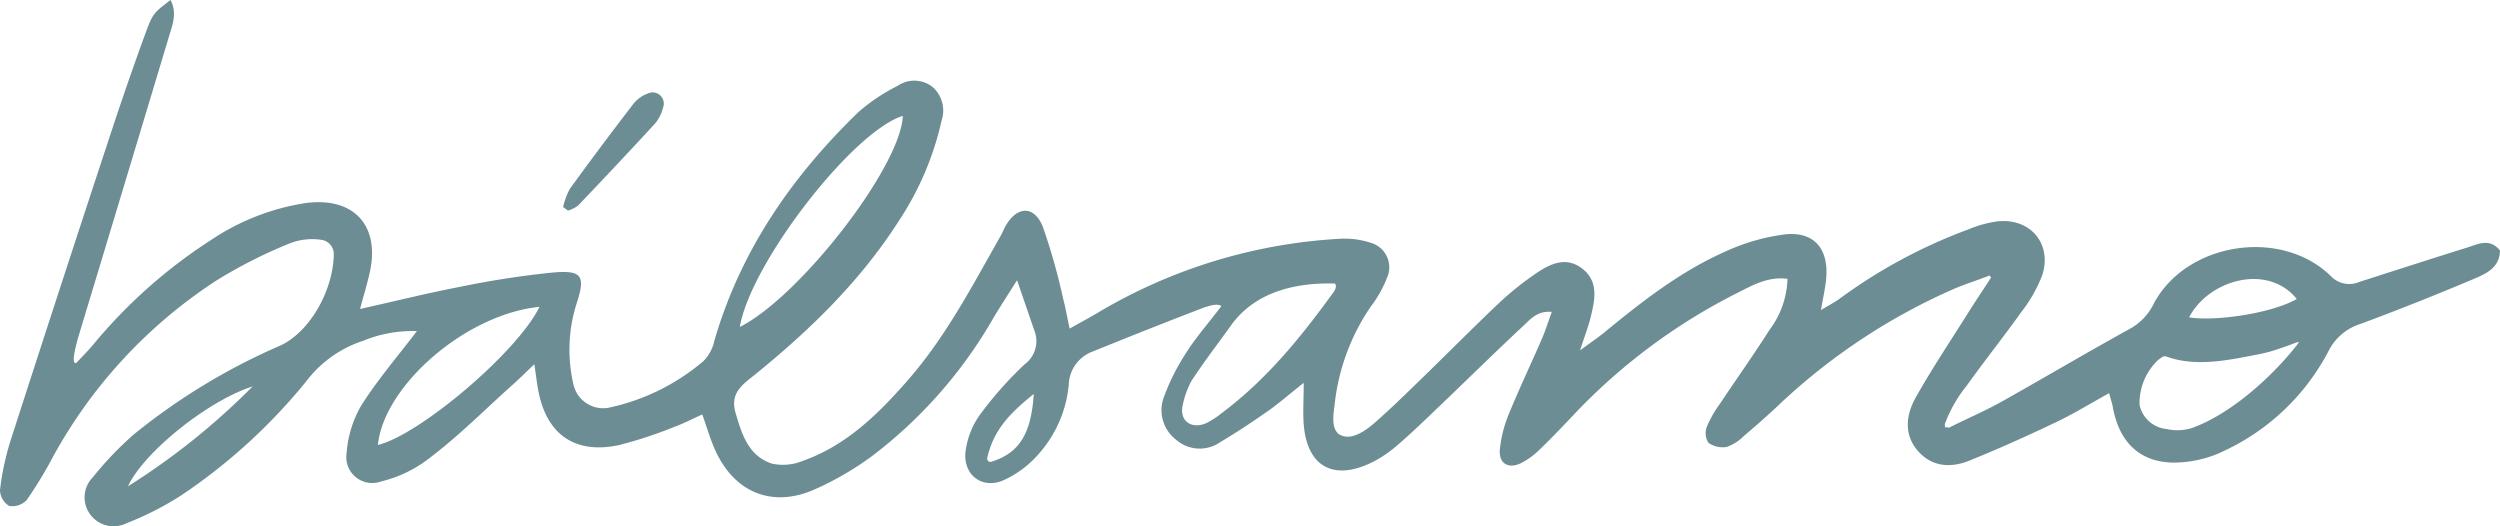 <svg xmlns="http://www.w3.org/2000/svg" width="273.567" height="57.568" viewBox="0 0 273.567 57.568"><defs><style>.a{fill:#6c8d93;}</style></defs><path class="a" d="M276.153,493.149c1.924-.98,3.925-1.82,5.806-2.875,4.719-2.646,9.373-5.407,14.111-8.016a6.245,6.245,0,0,0,2.553-2.766c3.6-6.64,13.835-8.253,19.3-3a2.789,2.789,0,0,0,3.195.675c3.918-1.248,7.828-2.522,11.754-3.743,1.192-.371,2.468-1.092,3.608.319-.032,1.866-1.515,2.539-2.848,3.1q-6.125,2.589-12.362,4.914a5.872,5.872,0,0,0-3.552,2.985,24.617,24.617,0,0,1-11.291,10.858,12.685,12.685,0,0,1-5.884,1.347c-3.676-.139-5.769-2.4-6.435-6.1-.072-.4-.21-.789-.4-1.495-2.059,1.135-3.894,2.266-5.83,3.187-3.119,1.483-6.271,2.909-9.473,4.2-2.039.822-4.127.688-5.66-1.112s-1.241-3.95-.2-5.8c1.8-3.2,3.853-6.266,5.81-9.382.794-1.263,1.634-2.5,2.441-3.755l-.177-.212c-1.264.5-2.573.9-3.823,1.432a67.13,67.13,0,0,0-19.462,12.946c-1.169,1.093-2.373,2.147-3.594,3.182a4.9,4.9,0,0,1-1.874,1.194,2.635,2.635,0,0,1-2.006-.453,1.99,1.99,0,0,1-.173-1.757,12.655,12.655,0,0,1,1.446-2.526c1.8-2.7,3.689-5.354,5.434-8.1a9.733,9.733,0,0,0,1.947-5.554c-2.07-.262-3.682.622-5.272,1.432a64.583,64.583,0,0,0-17.95,13.255c-1.263,1.341-2.532,2.679-3.858,3.955a8.337,8.337,0,0,1-2.087,1.527c-1.4.678-2.455.016-2.306-1.514a13.594,13.594,0,0,1,.94-3.762c1.144-2.806,2.448-5.546,3.657-8.327.381-.876.664-1.794,1.084-2.95-1.592-.153-2.376.838-3.162,1.57-3.089,2.882-6.1,5.85-9.153,8.769-1.544,1.474-3.076,2.967-4.7,4.348a13.086,13.086,0,0,1-2.363,1.626c-4.316,2.269-7.311.755-7.75-3.8-.131-1.355-.02-2.733-.02-4.749-1.648,1.307-2.759,2.28-3.961,3.122-1.683,1.177-3.4,2.316-5.165,3.361a3.921,3.921,0,0,1-4.839-.259,4.076,4.076,0,0,1-1.324-4.7,23.964,23.964,0,0,1,2.478-4.89c1.03-1.619,2.311-3.078,3.8-5.022-.485-.445-1.958.168-2.6.416q-5.736,2.207-11.43,4.528a4,4,0,0,0-2.67,3.671,13.267,13.267,0,0,1-3.35,7.624,11.21,11.21,0,0,1-3.848,2.833c-2.363.99-4.443-.7-4.081-3.269a8.844,8.844,0,0,1,1.52-3.868,40.719,40.719,0,0,1,4.929-5.572,3.152,3.152,0,0,0,1.062-3.717c-.556-1.6-1.1-3.2-1.887-5.487-1.106,1.757-1.851,2.891-2.545,4.054a50.5,50.5,0,0,1-13.438,15.274,33.655,33.655,0,0,1-6.162,3.561c-4.67,2.071-8.84.332-10.927-4.385-.516-1.165-.87-2.4-1.375-3.818-1.109.5-2.04.995-3.021,1.347a47.134,47.134,0,0,1-6.147,2.02c-4.747.989-7.82-1.151-8.751-5.857-.163-.824-.256-1.662-.458-3.006-.965.918-1.611,1.568-2.294,2.177-3.147,2.8-5.981,5.714-9.5,8.338a13.773,13.773,0,0,1-4.954,2.309,2.84,2.84,0,0,1-3.791-3.128,12.058,12.058,0,0,1,1.6-5.176c1.769-2.8,3.96-5.344,6.089-8.143a14.272,14.272,0,0,0-5.9,1.067,12.714,12.714,0,0,0-6.184,4.4,62.179,62.179,0,0,1-13.634,12.46,33.463,33.463,0,0,1-6.041,3.091,3.176,3.176,0,0,1-4.073-1.074,3.138,3.138,0,0,1,.352-3.93,37.793,37.793,0,0,1,4.47-4.683,68.7,68.7,0,0,1,16.06-9.745c3.249-1.5,5.8-6.053,5.854-9.992a1.568,1.568,0,0,0-1.244-1.561,6.7,6.7,0,0,0-3.747.439,52.654,52.654,0,0,0-7.787,3.952A53.793,53.793,0,0,0,68.7,496.336a44.937,44.937,0,0,1-2.866,4.711,2.142,2.142,0,0,1-1.921.643,2.092,2.092,0,0,1-1-1.743,29.454,29.454,0,0,1,1.151-5.386q5.482-17.006,11.082-33.972,1.727-5.245,3.62-10.435c.861-2.374.951-2.4,2.81-3.825.754,1.428.2,2.748-.185,4.041q-4.868,16.178-9.76,32.345c-.3,1-1.036,3.495-.38,3.34.606-.651,1.241-1.276,1.813-1.955a56.28,56.28,0,0,1,13.084-11.6,25.469,25.469,0,0,1,10.224-3.952c5.232-.693,8.136,2.433,7.012,7.557-.271,1.238-.647,2.454-1.071,4.036,3.853-.862,7.378-1.74,10.94-2.423a98.749,98.749,0,0,1,10.251-1.575c3.093-.259,3.48.4,2.537,3.3a16.732,16.732,0,0,0-.355,9.045,3.331,3.331,0,0,0,3.747,2.472,23.42,23.42,0,0,0,10.472-5.133,4.492,4.492,0,0,0,1.178-2.213c2.862-9.842,8.468-17.959,15.744-25a20.072,20.072,0,0,1,4.293-2.879,3.224,3.224,0,0,1,3.945.2,3.474,3.474,0,0,1,.887,3.585,32.929,32.929,0,0,1-4.692,11c-4.2,6.561-9.7,11.914-15.706,16.779-1.37,1.11-2.792,2-2.147,4.215.687,2.362,1.417,4.692,3.951,5.543a5.708,5.708,0,0,0,3.413-.3c4.756-1.681,8.232-5.108,11.465-8.8,4.174-4.768,7.08-10.36,10.18-15.825.213-.376.362-.79.584-1.161,1.271-2.123,3.1-2.149,4.033.188a67.154,67.154,0,0,1,2.2,7.782c.263.991.439,2.006.726,3.344,1.346-.758,2.288-1.251,3.193-1.8a57.969,57.969,0,0,1,26.473-8.033,9.3,9.3,0,0,1,3.34.461,2.791,2.791,0,0,1,1.869,3.427,12.719,12.719,0,0,1-1.865,3.459,23.359,23.359,0,0,0-4.016,10.856c-.142,1.088-.367,2.481.453,3.179a.5.5,0,0,0,.077.038c1.245.754,2.852-.4,3.868-1.288,1.873-1.64,3.648-3.393,5.436-5.129,2.7-2.622,5.348-5.3,8.079-7.891a33.472,33.472,0,0,1,3.545-2.908c1.709-1.225,3.66-2.48,5.662-.919,1.837,1.432,1.35,3.492.874,5.414-.23.925-.581,1.82-1.134,3.52,1.3-.957,2.03-1.444,2.7-2,4.113-3.375,8.309-6.655,13.2-8.816a22.451,22.451,0,0,1,6.491-1.875c3.2-.349,4.816,1.537,4.547,4.779-.087,1.05-.337,2.086-.575,3.5.916-.559,1.574-.881,2.143-1.319a57.4,57.4,0,0,1,13.981-7.507,12.687,12.687,0,0,1,3.114-.87c3.647-.447,6.122,2.46,4.956,5.934a15.654,15.654,0,0,1-2.234,3.928c-1.95,2.734-4.049,5.362-6,8.093a14.821,14.821,0,0,0-2.4,4.2C275.708,493.408,275.935,492.913,276.153,493.149Zm-67.159-15.791c-3.946-.119-8.606.714-11.384,4.591-1.446,2.018-2.961,3.989-4.321,6.063a9.693,9.693,0,0,0-.965,2.71c-.361,1.751,1.065,2.626,2.662,1.876a9.746,9.746,0,0,0,1.622-1.068c4.734-3.537,8.448-8.029,11.893-12.767C208.732,478.445,209.33,477.792,208.994,477.358Zm-65.121,4.748c6.646-3.368,17.63-17.591,17.835-23.1C156.174,460.743,145.03,475.174,143.873,482.106Zm-21.925-2.2c-8.037.795-17.021,8.6-17.682,15.112C108.832,493.921,119.554,484.839,121.948,479.906Zm192.527,3.9c-.092-.15-.684.2-1.966.612a16.592,16.592,0,0,1-2.659.723c-3.067.593-6.549,1.344-9.705.262-.443-.152-.443-.152-1.08.325a6.5,6.5,0,0,0-2.028,4.9,3.346,3.346,0,0,0,2.944,2.644,5.341,5.341,0,0,0,2.829-.12C307.146,491.577,311.74,487.382,314.475,483.807Zm-.233-4.759c-3.175-3.935-9.62-2.126-11.781,2.006C305.08,481.51,311.33,480.7,314.242,479.048ZM90.561,488.612c-4.85,1.545-11.9,7.169-13.646,10.935A76.678,76.678,0,0,0,90.561,488.612Zm80.837,8.246c3.078-.963,4.365-3.1,4.637-7.419-2.426,1.963-4.377,3.807-5.088,7A.36.36,0,0,0,171.4,496.858Z" transform="translate(-62.914 -446.329)"/><path class="a" d="M124.534,468.984a7.817,7.817,0,0,1,.733-1.984q3.425-4.722,6.988-9.344a3.6,3.6,0,0,1,1.554-1.1,1.225,1.225,0,0,1,1.652,1.573,4.252,4.252,0,0,1-.869,1.718c-2.775,3.025-5.594,6.01-8.427,8.982a3.673,3.673,0,0,1-1.087.547Z" transform="translate(-62.914 -446.329)"/></svg>
